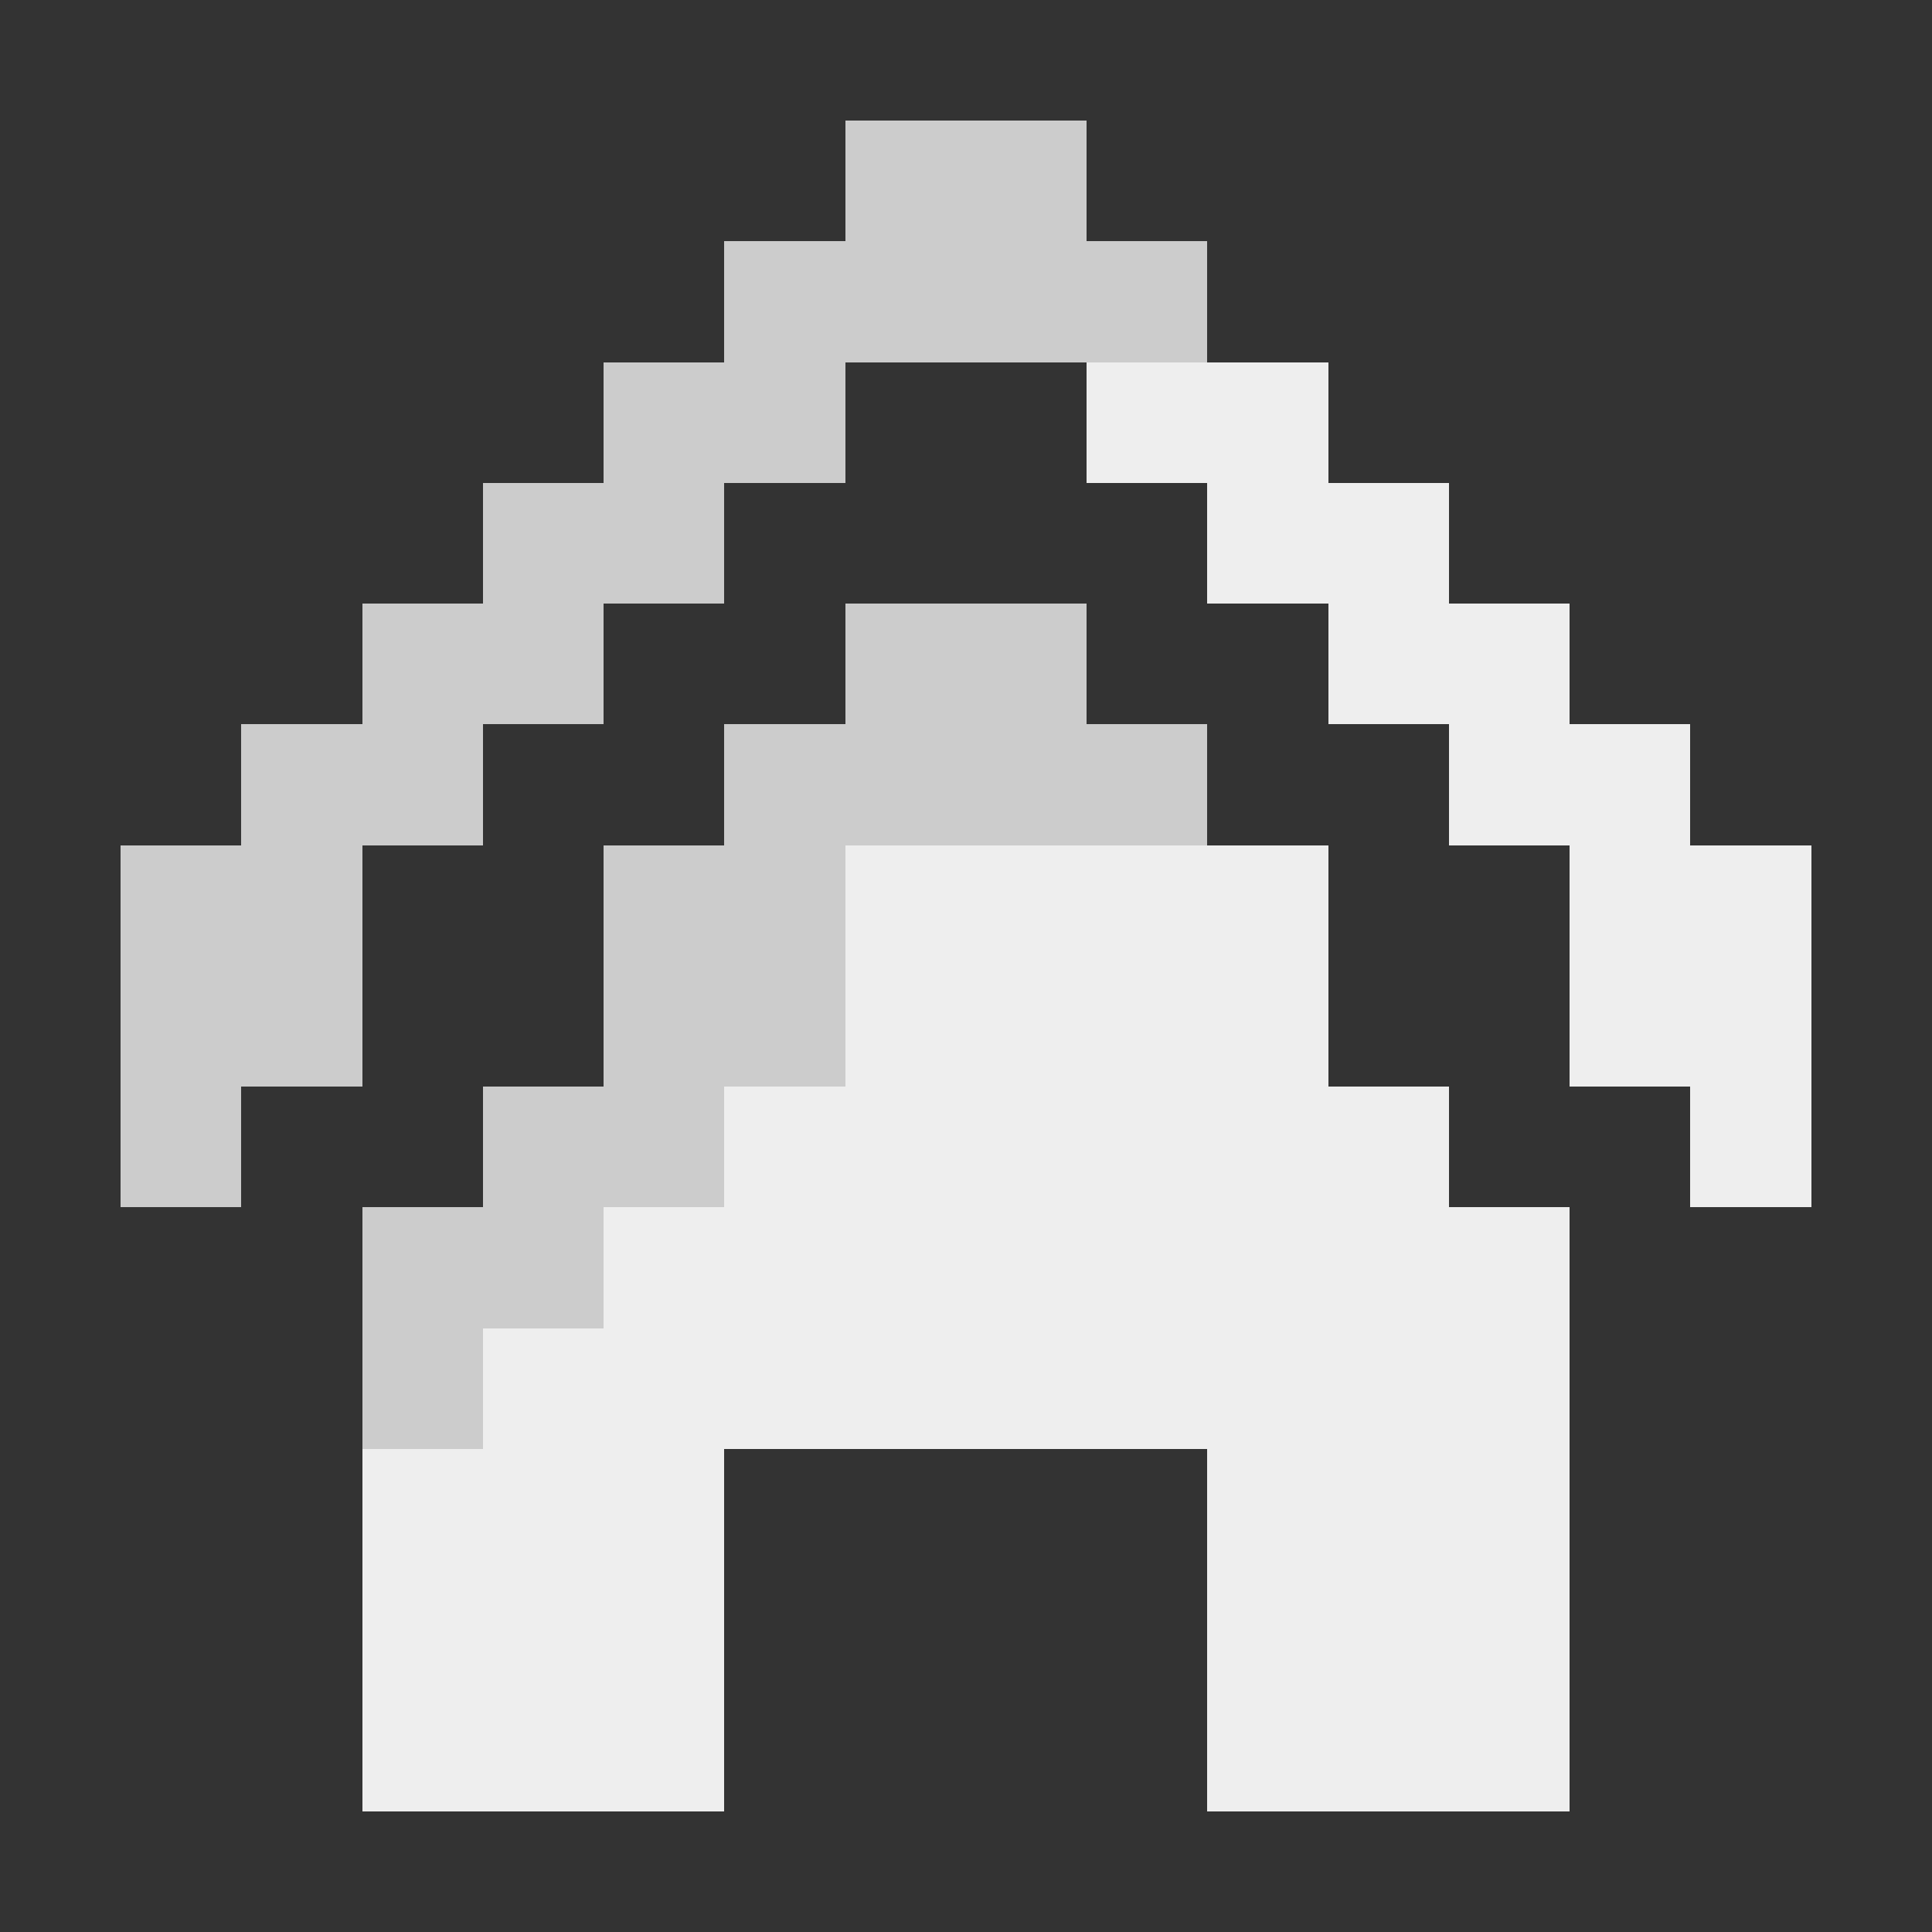 <svg xmlns="http://www.w3.org/2000/svg" shape-rendering="crispEdges" viewBox="0 0 256 256" width="256" height="256">
	<rect x="0" y="0" width="256" height="256" fill="#333333" stroke="none"/>
	<rect fill="rgba(204,204,204,255)" x="112" y="16" width="16" height="16"/>
	<rect fill="rgba(204,204,204,255)" x="128" y="16" width="16" height="16"/>
	<rect fill="rgba(204,204,204,255)" x="96" y="32" width="16" height="16"/>
	<rect fill="rgba(204,204,204,255)" x="112" y="32" width="16" height="16"/>
	<rect fill="rgba(204,204,204,255)" x="128" y="32" width="16" height="16"/>
	<rect fill="rgba(204,204,204,255)" x="144" y="32" width="16" height="16"/>
	<rect fill="rgba(204,204,204,255)" x="80" y="48" width="16" height="16"/>
	<rect fill="rgba(204,204,204,255)" x="96" y="48" width="16" height="16"/>
	<rect fill="rgba(238,238,238,255)" x="144" y="48" width="16" height="16"/>
	<rect fill="rgba(238,238,238,255)" x="160" y="48" width="16" height="16"/>
	<rect fill="rgba(204,204,204,255)" x="64" y="64" width="16" height="16"/>
	<rect fill="rgba(204,204,204,255)" x="80" y="64" width="16" height="16"/>
	<rect fill="rgba(238,238,238,255)" x="160" y="64" width="16" height="16"/>
	<rect fill="rgba(238,238,238,255)" x="176" y="64" width="16" height="16"/>
	<rect fill="rgba(204,204,204,255)" x="48" y="80" width="16" height="16"/>
	<rect fill="rgba(204,204,204,255)" x="64" y="80" width="16" height="16"/>
	<rect fill="rgba(204,204,204,255)" x="112" y="80" width="16" height="16"/>
	<rect fill="rgba(204,204,204,255)" x="128" y="80" width="16" height="16"/>
	<rect fill="rgba(238,238,238,255)" x="176" y="80" width="16" height="16"/>
	<rect fill="rgba(238,238,238,255)" x="192" y="80" width="16" height="16"/>
	<rect fill="rgba(204,204,204,255)" x="32" y="96" width="16" height="16"/>
	<rect fill="rgba(204,204,204,255)" x="48" y="96" width="16" height="16"/>
	<rect fill="rgba(204,204,204,255)" x="96" y="96" width="16" height="16"/>
	<rect fill="rgba(204,204,204,255)" x="112" y="96" width="16" height="16"/>
	<rect fill="rgba(204,204,204,255)" x="128" y="96" width="16" height="16"/>
	<rect fill="rgba(204,204,204,255)" x="144" y="96" width="16" height="16"/>
	<rect fill="rgba(238,238,238,255)" x="192" y="96" width="16" height="16"/>
	<rect fill="rgba(238,238,238,255)" x="208" y="96" width="16" height="16"/>
	<rect fill="rgba(204,204,204,255)" x="16" y="112" width="16" height="16"/>
	<rect fill="rgba(204,204,204,255)" x="32" y="112" width="16" height="16"/>
	<rect fill="rgba(204,204,204,255)" x="80" y="112" width="16" height="16"/>
	<rect fill="rgba(204,204,204,255)" x="96" y="112" width="16" height="16"/>
	<rect fill="rgba(238,238,238,255)" x="112" y="112" width="16" height="16"/>
	<rect fill="rgba(238,238,238,255)" x="128" y="112" width="16" height="16"/>
	<rect fill="rgba(238,238,238,255)" x="144" y="112" width="16" height="16"/>
	<rect fill="rgba(238,238,238,255)" x="160" y="112" width="16" height="16"/>
	<rect fill="rgba(238,238,238,255)" x="208" y="112" width="16" height="16"/>
	<rect fill="rgba(238,238,238,255)" x="224" y="112" width="16" height="16"/>
	<rect fill="rgba(204,204,204,255)" x="16" y="128" width="16" height="16"/>
	<rect fill="rgba(204,204,204,255)" x="32" y="128" width="16" height="16"/>
	<rect fill="rgba(204,204,204,255)" x="80" y="128" width="16" height="16"/>
	<rect fill="rgba(204,204,204,255)" x="96" y="128" width="16" height="16"/>
	<rect fill="rgba(238,238,238,255)" x="112" y="128" width="16" height="16"/>
	<rect fill="rgba(238,238,238,255)" x="128" y="128" width="16" height="16"/>
	<rect fill="rgba(238,238,238,255)" x="144" y="128" width="16" height="16"/>
	<rect fill="rgba(238,238,238,255)" x="160" y="128" width="16" height="16"/>
	<rect fill="rgba(238,238,238,255)" x="208" y="128" width="16" height="16"/>
	<rect fill="rgba(238,238,238,255)" x="224" y="128" width="16" height="16"/>
	<rect fill="rgba(204,204,204,255)" x="16" y="144" width="16" height="16"/>
	<rect fill="rgba(204,204,204,255)" x="64" y="144" width="16" height="16"/>
	<rect fill="rgba(204,204,204,255)" x="80" y="144" width="16" height="16"/>
	<rect fill="rgba(238,238,238,255)" x="96" y="144" width="16" height="16"/>
	<rect fill="rgba(238,238,238,255)" x="112" y="144" width="16" height="16"/>
	<rect fill="rgba(238,238,238,255)" x="128" y="144" width="16" height="16"/>
	<rect fill="rgba(238,238,238,255)" x="144" y="144" width="16" height="16"/>
	<rect fill="rgba(238,238,238,255)" x="160" y="144" width="16" height="16"/>
	<rect fill="rgba(238,238,238,255)" x="176" y="144" width="16" height="16"/>
	<rect fill="rgba(238,238,238,255)" x="224" y="144" width="16" height="16"/>
	<rect fill="rgba(204,204,204,255)" x="48" y="160" width="16" height="16"/>
	<rect fill="rgba(204,204,204,255)" x="64" y="160" width="16" height="16"/>
	<rect fill="rgba(238,238,238,255)" x="80" y="160" width="16" height="16"/>
	<rect fill="rgba(238,238,238,255)" x="96" y="160" width="16" height="16"/>
	<rect fill="rgba(238,238,238,255)" x="112" y="160" width="16" height="16"/>
	<rect fill="rgba(238,238,238,255)" x="128" y="160" width="16" height="16"/>
	<rect fill="rgba(238,238,238,255)" x="144" y="160" width="16" height="16"/>
	<rect fill="rgba(238,238,238,255)" x="160" y="160" width="16" height="16"/>
	<rect fill="rgba(238,238,238,255)" x="176" y="160" width="16" height="16"/>
	<rect fill="rgba(238,238,238,255)" x="192" y="160" width="16" height="16"/>
	<rect fill="rgba(204,204,204,255)" x="48" y="176" width="16" height="16"/>
	<rect fill="rgba(238,238,238,255)" x="64" y="176" width="16" height="16"/>
	<rect fill="rgba(238,238,238,255)" x="80" y="176" width="16" height="16"/>
	<rect fill="rgba(238,238,238,255)" x="96" y="176" width="16" height="16"/>
	<rect fill="rgba(238,238,238,255)" x="112" y="176" width="16" height="16"/>
	<rect fill="rgba(238,238,238,255)" x="128" y="176" width="16" height="16"/>
	<rect fill="rgba(238,238,238,255)" x="144" y="176" width="16" height="16"/>
	<rect fill="rgba(238,238,238,255)" x="160" y="176" width="16" height="16"/>
	<rect fill="rgba(238,238,238,255)" x="176" y="176" width="16" height="16"/>
	<rect fill="rgba(238,238,238,255)" x="192" y="176" width="16" height="16"/>
	<rect fill="rgba(238,238,238,255)" x="48" y="192" width="16" height="16"/>
	<rect fill="rgba(238,238,238,255)" x="64" y="192" width="16" height="16"/>
	<rect fill="rgba(238,238,238,255)" x="80" y="192" width="16" height="16"/>
	<rect fill="rgba(238,238,238,255)" x="160" y="192" width="16" height="16"/>
	<rect fill="rgba(238,238,238,255)" x="176" y="192" width="16" height="16"/>
	<rect fill="rgba(238,238,238,255)" x="192" y="192" width="16" height="16"/>
	<rect fill="rgba(238,238,238,255)" x="48" y="208" width="16" height="16"/>
	<rect fill="rgba(238,238,238,255)" x="64" y="208" width="16" height="16"/>
	<rect fill="rgba(238,238,238,255)" x="80" y="208" width="16" height="16"/>
	<rect fill="rgba(238,238,238,255)" x="160" y="208" width="16" height="16"/>
	<rect fill="rgba(238,238,238,255)" x="176" y="208" width="16" height="16"/>
	<rect fill="rgba(238,238,238,255)" x="192" y="208" width="16" height="16"/>
	<rect fill="rgba(238,238,238,255)" x="48" y="224" width="16" height="16"/>
	<rect fill="rgba(238,238,238,255)" x="64" y="224" width="16" height="16"/>
	<rect fill="rgba(238,238,238,255)" x="80" y="224" width="16" height="16"/>
	<rect fill="rgba(238,238,238,255)" x="160" y="224" width="16" height="16"/>
	<rect fill="rgba(238,238,238,255)" x="176" y="224" width="16" height="16"/>
	<rect fill="rgba(238,238,238,255)" x="192" y="224" width="16" height="16"/>
</svg>